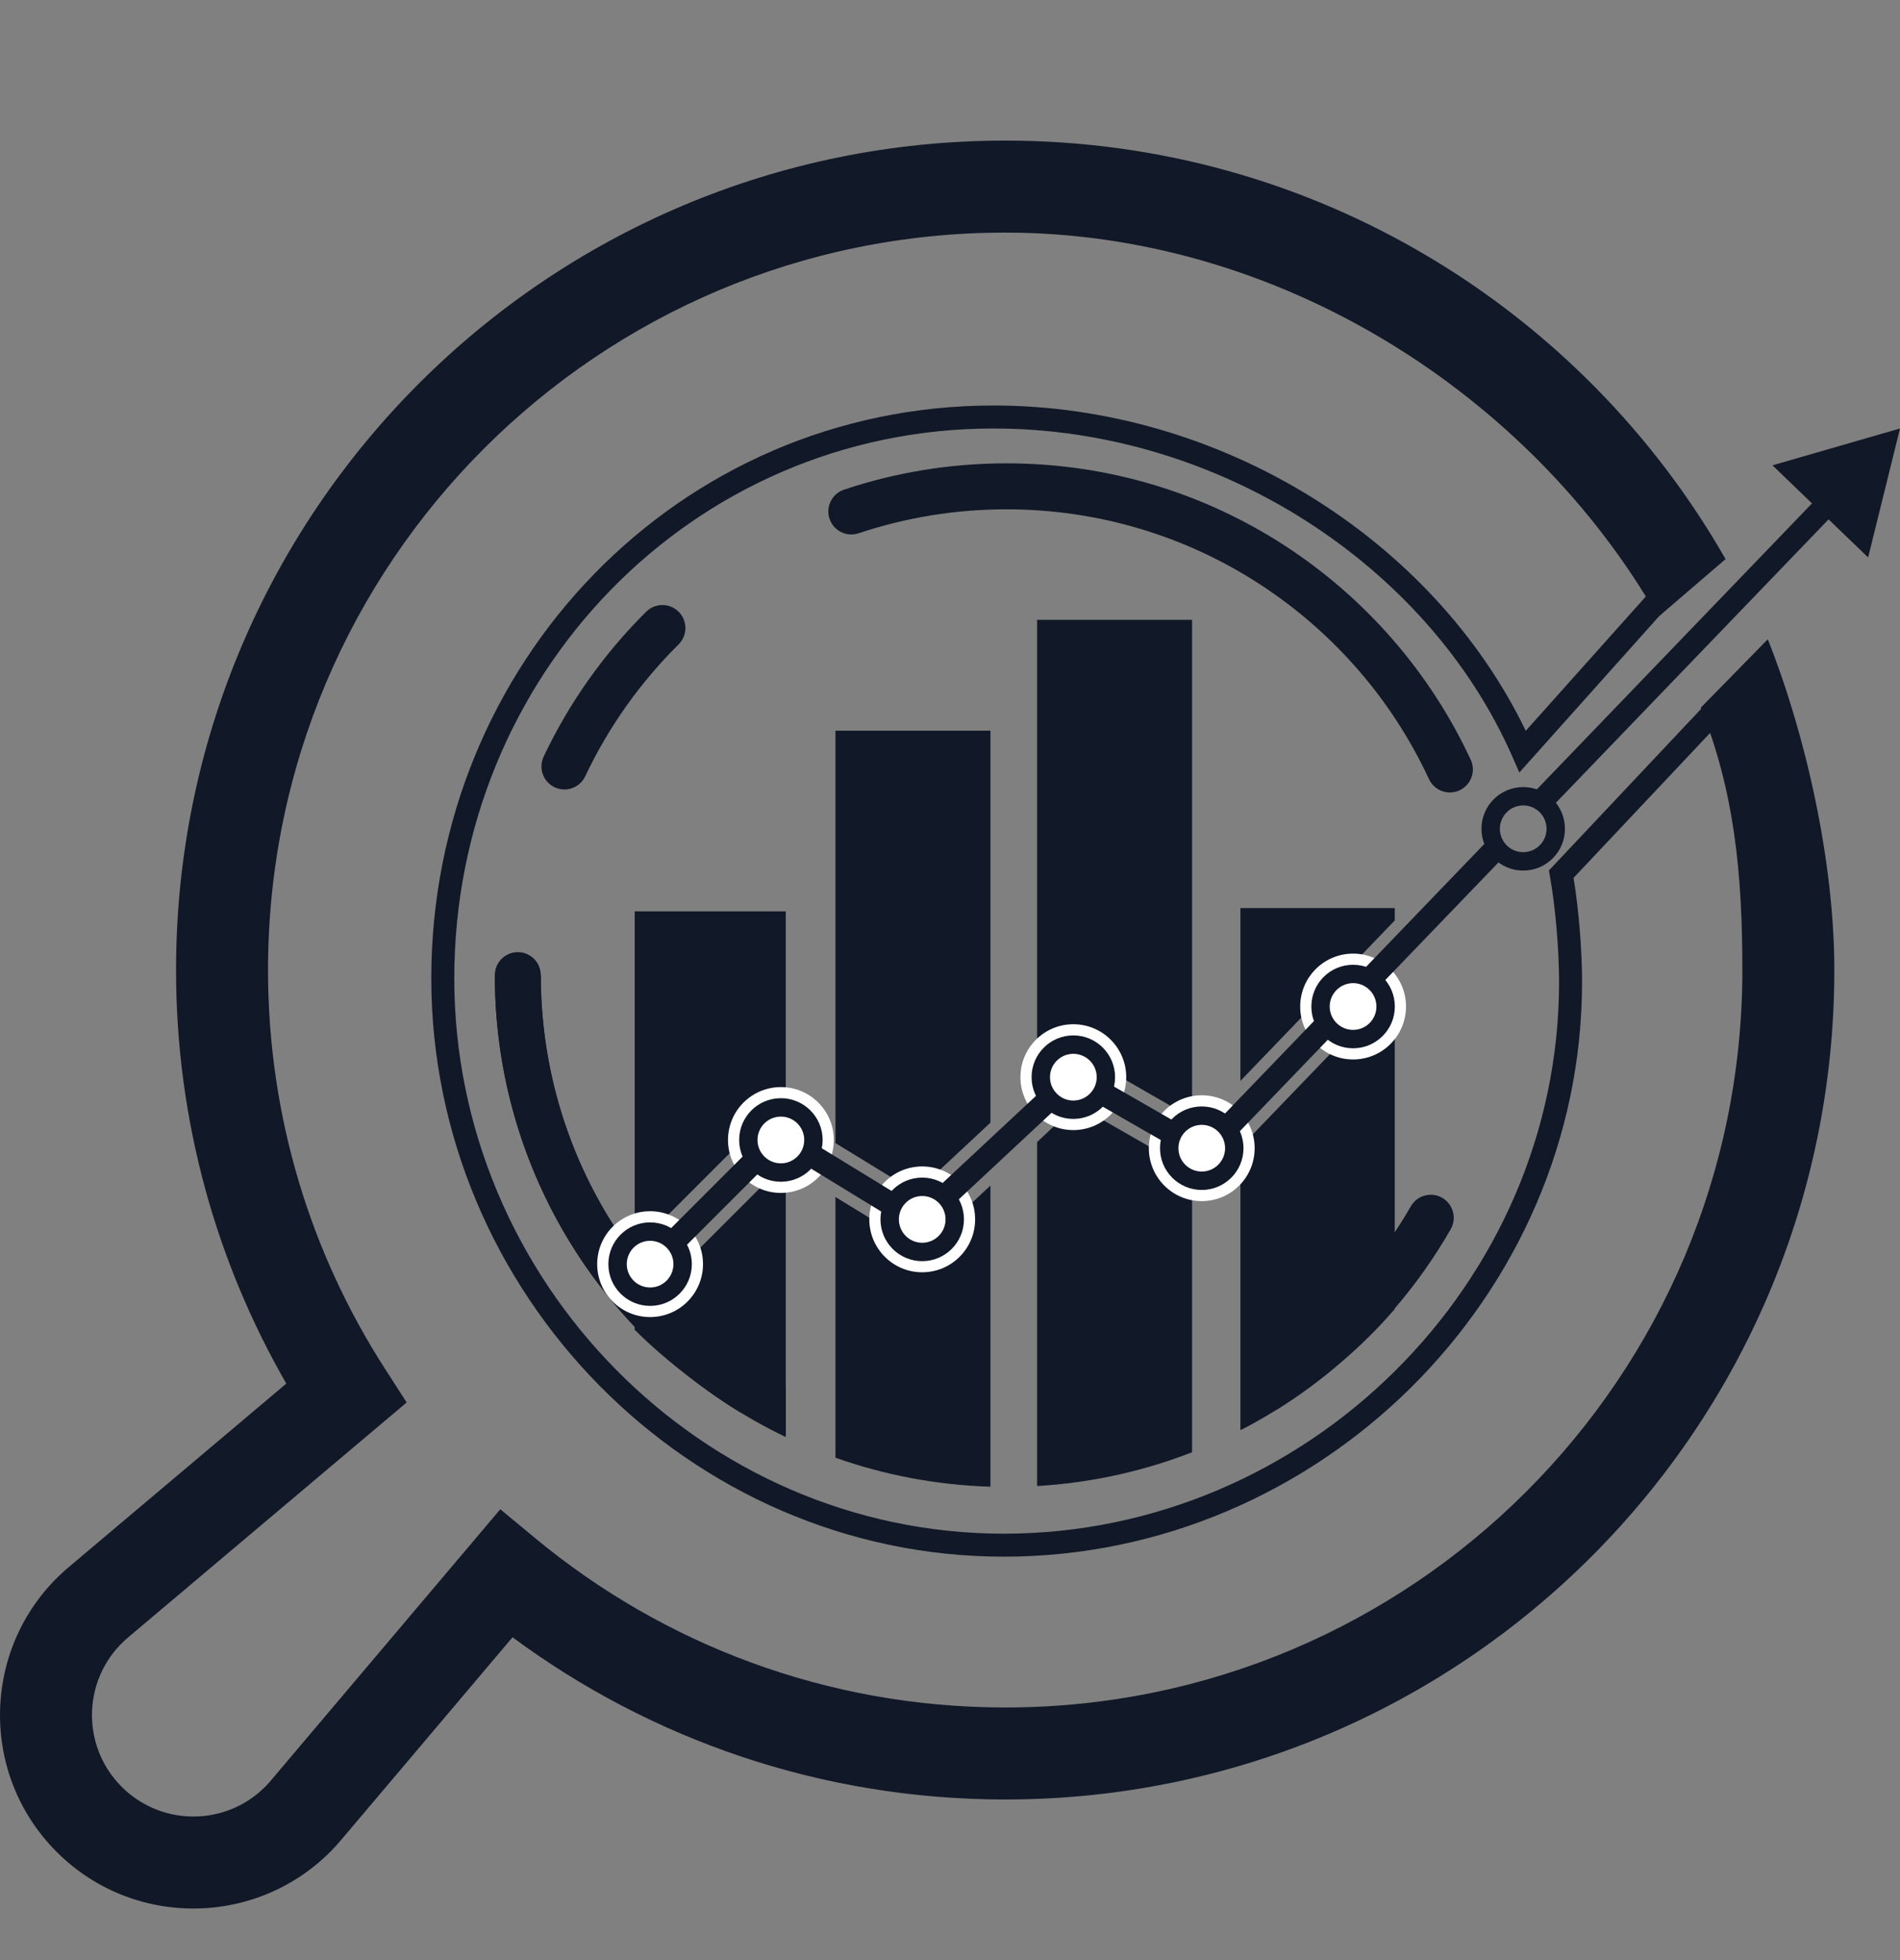 <svg width="32" height="33" viewBox="0 0 32 33" fill="none" xmlns="http://www.w3.org/2000/svg">
<rect x="0" y="0" width="32" height="33" fill="#808080" stroke="none"/>
<g clip-path="url(#clip0_728_342)">
<path fill-rule="evenodd" clip-rule="evenodd" d="M8.721 16.03C8.935 16.03 9.108 16.204 9.108 16.418C9.108 19.245 10.604 21.724 12.851 23.104C13.033 23.216 13.09 23.455 12.978 23.637C12.866 23.819 12.627 23.876 12.445 23.764C9.979 22.249 8.334 19.526 8.334 16.418C8.334 16.204 8.507 16.03 8.721 16.03Z" fill="#111827"/>
<path fill-rule="evenodd" clip-rule="evenodd" d="M16.951 8.575C16.08 8.575 15.243 8.717 14.461 8.978C14.258 9.046 14.039 8.937 13.971 8.734C13.903 8.531 14.012 8.312 14.215 8.244C15.075 7.956 15.995 7.801 16.951 7.801C20.415 7.801 23.401 9.845 24.77 12.791C24.86 12.985 24.776 13.216 24.581 13.306C24.388 13.396 24.157 13.312 24.067 13.117C22.821 10.434 20.102 8.575 16.951 8.575ZM11.431 10.301C11.582 10.453 11.581 10.698 11.429 10.849C10.784 11.488 10.249 12.239 9.856 13.07C9.765 13.263 9.534 13.346 9.341 13.254C9.147 13.163 9.065 12.932 9.156 12.739C9.588 11.826 10.175 11.001 10.883 10.299C11.035 10.148 11.28 10.149 11.431 10.301Z" fill="#111827"/>
<path fill-rule="evenodd" clip-rule="evenodd" d="M16.733 7.214C11.649 7.214 7.651 11.378 7.651 16.471C7.651 21.563 11.82 25.821 16.906 25.821C21.997 25.821 26.258 21.622 26.258 16.535C26.258 15.982 26.197 15.277 26.104 14.751L26.087 14.655L29.046 11.515L29.328 11.781L26.502 14.78C26.59 15.316 26.645 15.993 26.645 16.535C26.645 21.84 22.207 26.208 16.906 26.208C11.601 26.208 7.264 21.772 7.264 16.471C7.264 11.173 11.426 6.827 16.733 6.827C20.548 6.827 24.134 9.068 25.697 12.304L28.18 9.527L28.469 9.786L25.589 13.006L25.468 12.731C24.042 9.497 20.507 7.214 16.733 7.214Z" fill="#111827"/>
<path fill-rule="evenodd" clip-rule="evenodd" d="M16.93 3.916C10.073 3.916 4.514 9.475 4.514 16.331C4.514 18.804 5.236 21.105 6.481 23.04L6.849 23.612L2.164 27.562C1.392 28.205 1.339 29.372 2.049 30.082C2.76 30.793 3.927 30.74 4.57 29.968L4.574 29.963L8.426 25.41L9.017 25.899C11.165 27.678 13.922 28.747 16.93 28.747C23.786 28.747 29.345 23.188 29.345 16.331C29.345 14.706 29.212 13.334 28.645 11.914L29.773 10.763C30.411 12.363 30.894 14.506 30.894 16.331C30.894 24.044 24.642 30.296 16.93 30.296C13.823 30.296 10.952 29.281 8.632 27.565L5.761 30.959L5.759 30.961C4.532 32.431 2.308 32.532 0.954 31.178C-0.4 29.823 -0.299 27.599 1.171 26.373L1.173 26.371L4.822 23.294C3.641 21.244 2.965 18.866 2.965 16.331C2.965 8.619 9.217 2.367 16.93 2.367C22.126 2.367 26.658 5.206 29.062 9.413L27.925 10.389C25.785 6.644 21.548 3.916 16.93 3.916Z" fill="#111827"/>
<path d="M13.234 23.325C10.777 22 9.108 19.404 9.108 16.418H8.334C8.334 19.846 10.336 22.806 13.234 24.194V23.325Z" fill="#111827"/>
<path d="M23.491 15.496V15.288H20.891V18.198L23.491 15.496Z" fill="#111827"/>
<path d="M20.077 18.825L20.077 10.435H17.467L17.467 18.168L18.025 17.647L20.077 18.825Z" fill="#111827"/>
<path d="M17.467 19.227L18.135 18.603L20.077 19.718L20.077 24.45C19.259 24.768 18.382 24.965 17.467 25.019L17.467 19.227Z" fill="#111827"/>
<path d="M16.681 18.901V12.302H14.071V19.245L15.424 20.073L16.681 18.901Z" fill="#111827"/>
<path d="M14.071 20.153L15.522 21.041L16.681 19.96V25.03C15.769 25.002 14.892 24.832 14.071 24.542V20.153Z" fill="#111827"/>
<path d="M13.234 18.733L13.071 18.634L10.883 20.822L11.43 21.37L13.188 19.613L13.234 19.641V24.158C12.14 23.695 11.121 22.823 10.69 22.388V15.344H13.234V18.733Z" fill="#111827"/>
<path d="M20.891 19.315L23.491 16.613V20.747C23.585 20.604 23.675 20.459 23.761 20.31C23.867 20.124 24.104 20.06 24.289 20.166C24.475 20.273 24.539 20.509 24.433 20.695C24.161 21.169 23.845 21.616 23.491 22.028V22.038C23.21 22.366 22.907 22.661 22.605 22.92C22.264 23.217 21.898 23.488 21.513 23.729C21.5 23.737 21.487 23.744 21.473 23.751C21.247 23.891 21.048 24.001 20.891 24.078V19.315Z" fill="#111827"/>
<ellipse cx="10.949" cy="21.283" rx="0.891" ry="0.891" fill="white"/>
<ellipse cx="15.532" cy="20.529" rx="0.891" ry="0.891" fill="white"/>
<ellipse cx="20.24" cy="19.331" rx="0.891" ry="0.891" fill="white"/>
<ellipse cx="13.152" cy="19.193" rx="0.891" ry="0.891" fill="white"/>
<ellipse cx="18.077" cy="18.135" rx="0.891" ry="0.891" fill="white"/>
<ellipse cx="22.789" cy="16.946" rx="0.891" ry="0.891" fill="white"/>
<path fill-rule="evenodd" clip-rule="evenodd" d="M25.654 13.56C25.437 13.56 25.261 13.736 25.261 13.954C25.261 14.171 25.437 14.347 25.654 14.347C25.871 14.347 26.047 14.171 26.047 13.954C26.047 13.736 25.871 13.56 25.654 13.56ZM24.951 13.954C24.951 13.565 25.266 13.251 25.654 13.251C26.042 13.251 26.357 13.565 26.357 13.954C26.357 14.342 26.042 14.657 25.654 14.657C25.266 14.657 24.951 14.342 24.951 13.954ZM22.789 16.552C22.572 16.552 22.395 16.729 22.395 16.946C22.395 17.163 22.572 17.339 22.789 17.339C23.006 17.339 23.182 17.163 23.182 16.946C23.182 16.729 23.006 16.552 22.789 16.552ZM22.086 16.946C22.086 16.558 22.4 16.243 22.789 16.243C23.177 16.243 23.492 16.558 23.492 16.946C23.492 17.334 23.177 17.649 22.789 17.649C22.4 17.649 22.086 17.334 22.086 16.946ZM18.077 17.742C17.86 17.742 17.684 17.918 17.684 18.135C17.684 18.352 17.86 18.529 18.077 18.529C18.294 18.529 18.471 18.352 18.471 18.135C18.471 17.918 18.294 17.742 18.077 17.742ZM17.374 18.135C17.374 17.747 17.689 17.432 18.077 17.432C18.466 17.432 18.78 17.747 18.78 18.135C18.78 18.524 18.466 18.838 18.077 18.838C17.689 18.838 17.374 18.524 17.374 18.135ZM13.152 18.799C12.934 18.799 12.758 18.975 12.758 19.192C12.758 19.41 12.934 19.586 13.152 19.586C13.369 19.586 13.545 19.41 13.545 19.192C13.545 18.975 13.369 18.799 13.152 18.799ZM12.449 19.192C12.449 18.804 12.763 18.489 13.152 18.489C13.54 18.489 13.855 18.804 13.855 19.192C13.855 19.581 13.54 19.896 13.152 19.896C12.763 19.896 12.449 19.581 12.449 19.192ZM20.24 18.938C20.023 18.938 19.847 19.114 19.847 19.331C19.847 19.548 20.023 19.724 20.24 19.724C20.457 19.724 20.633 19.548 20.633 19.331C20.633 19.114 20.457 18.938 20.24 18.938ZM19.537 19.331C19.537 18.942 19.852 18.628 20.24 18.628C20.628 18.628 20.943 18.942 20.943 19.331C20.943 19.719 20.628 20.034 20.24 20.034C19.852 20.034 19.537 19.719 19.537 19.331ZM15.532 20.136C15.315 20.136 15.139 20.312 15.139 20.529C15.139 20.747 15.315 20.923 15.532 20.923C15.749 20.923 15.925 20.747 15.925 20.529C15.925 20.312 15.749 20.136 15.532 20.136ZM14.829 20.529C14.829 20.141 15.143 19.826 15.532 19.826C15.92 19.826 16.235 20.141 16.235 20.529C16.235 20.918 15.92 21.233 15.532 21.233C15.143 21.233 14.829 20.918 14.829 20.529ZM10.949 20.89C10.732 20.89 10.556 21.066 10.556 21.283C10.556 21.5 10.732 21.676 10.949 21.676C11.166 21.676 11.342 21.5 11.342 21.283C11.342 21.066 11.166 20.89 10.949 20.89ZM10.246 21.283C10.246 20.895 10.561 20.58 10.949 20.58C11.337 20.58 11.652 20.895 11.652 21.283C11.652 21.671 11.337 21.986 10.949 21.986C10.561 21.986 10.246 21.671 10.246 21.283Z" fill="#111827"/>
<path d="M32 7.214L29.852 7.834L30.518 8.475L25.762 13.416C25.898 13.443 26.016 13.521 26.095 13.629L30.797 8.744L31.463 9.385L32 7.214Z" fill="#111827"/>
<path d="M25.346 14.407C25.235 14.332 25.153 14.217 25.121 14.082L22.884 16.406C23.022 16.43 23.142 16.506 23.223 16.612L25.346 14.407Z" fill="#111827"/>
<path d="M20.522 18.861L22.253 17.062C22.282 17.198 22.362 17.316 22.471 17.393L20.763 19.168C20.723 19.038 20.636 18.929 20.522 18.861Z" fill="#111827"/>
<path d="M19.694 19.276C19.708 19.139 19.772 19.017 19.867 18.928L18.62 18.212C18.601 18.347 18.532 18.467 18.433 18.552L19.694 19.276Z" fill="#111827"/>
<path d="M17.829 18.624L16.03 20.302C15.975 20.181 15.877 20.084 15.755 20.029L17.567 18.339C17.617 18.463 17.711 18.564 17.829 18.624Z" fill="#111827"/>
<path d="M13.526 19.593C13.621 19.504 13.684 19.381 13.697 19.244L15.152 20.134C15.058 20.224 14.996 20.347 14.985 20.485L13.526 19.593Z" fill="#111827"/>
<path d="M12.627 19.352C12.666 19.482 12.752 19.591 12.866 19.661L11.455 21.072C11.403 20.949 11.308 20.848 11.189 20.79L12.627 19.352Z" fill="#111827"/>
</g>
<defs>
<clipPath id="clip0_728_342">
<rect width="32" height="32" fill="white" transform="translate(0 0.132)"/>
</clipPath>
</defs>
</svg>
